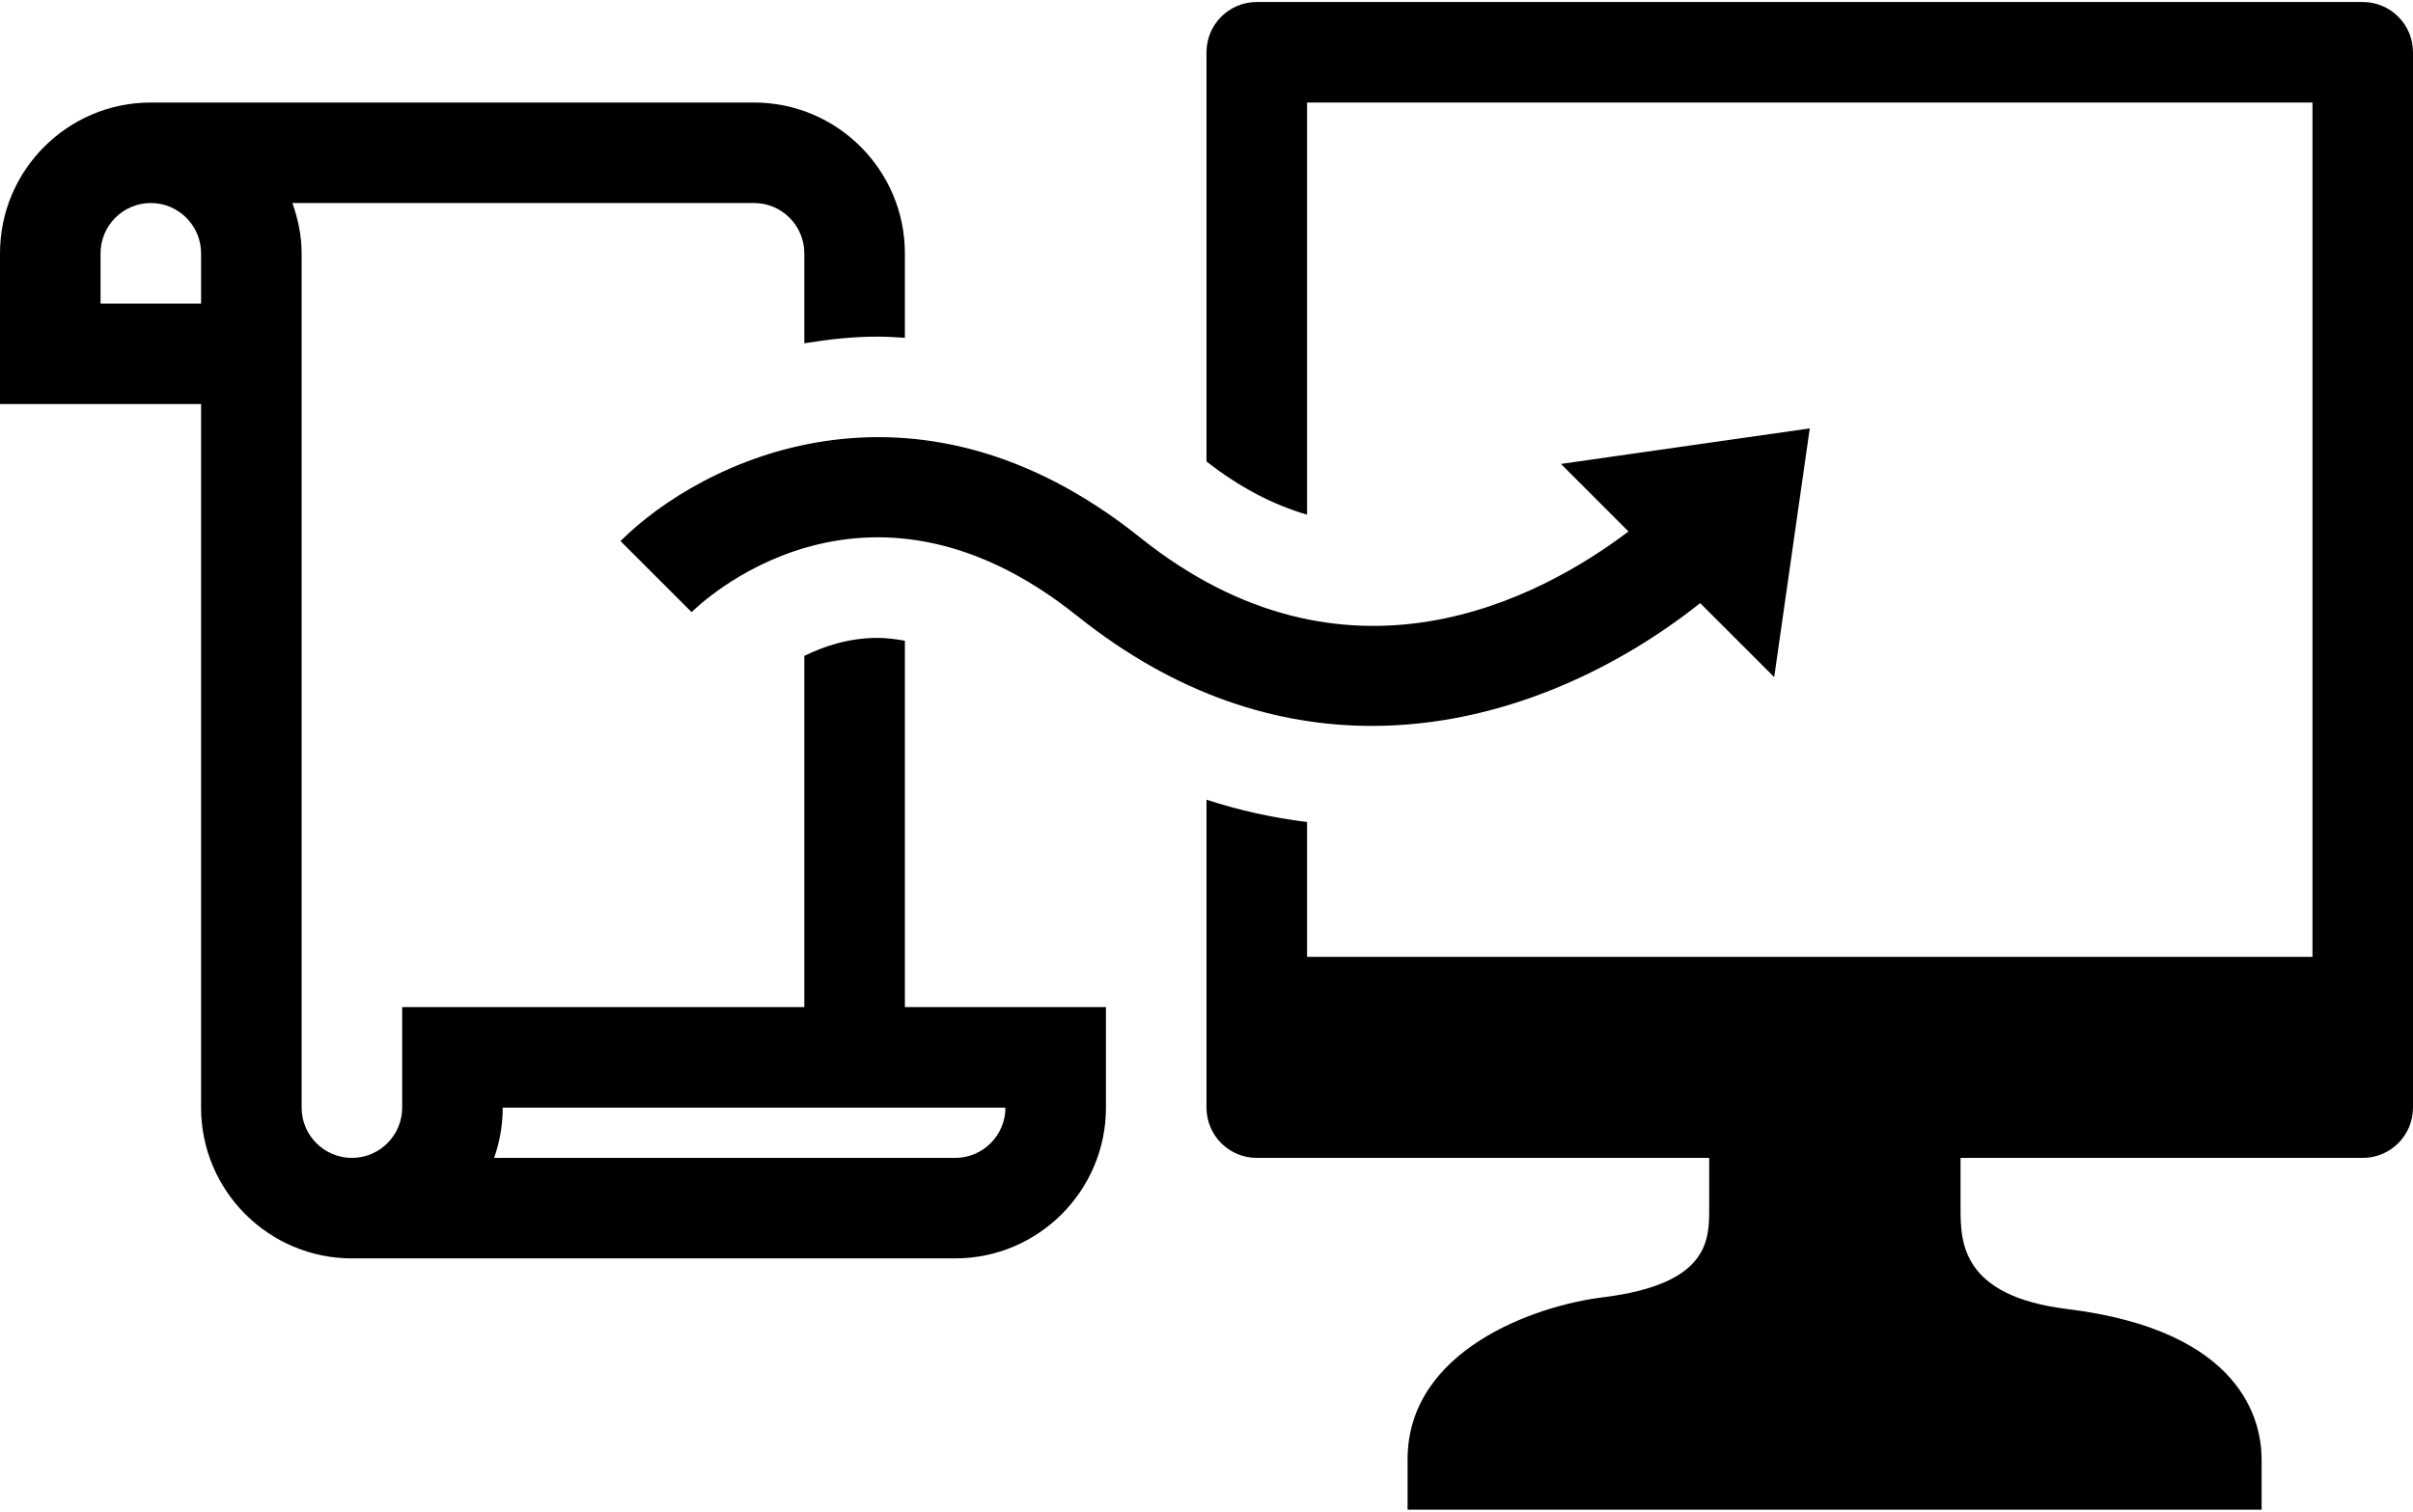 <?xml version="1.0" ?>
<svg xmlns="http://www.w3.org/2000/svg" xmlns:ev="http://www.w3.org/2001/xml-events" xmlns:xlink="http://www.w3.org/1999/xlink" baseProfile="full" enable-background="new 0 0 100 62.5" height="376px" version="1.1" viewBox="0 0 100 62.5" width="600px" x="0px" xml:space="preserve" y="0px">
	<defs/>
	<path d="M 33.333,27.107 L 33.333,41.667 L 16.667,41.667 L 16.667,45.833 C 16.667,46.984 15.733,47.917 14.584,47.917 C 13.435,47.917 12.5,46.984 12.5,45.833 L 12.5,41.667 L 12.5,10.417 C 12.5,9.685 12.35,8.988 12.116,8.333 L 31.25,8.333 C 32.399,8.333 33.333,9.27 33.333,10.417 L 33.333,14.148 C 34.324,13.985 35.337,13.871 36.397,13.871 C 36.767,13.871 37.133,13.899 37.5,13.92 L 37.5,10.417 C 37.5,6.971 34.696,4.167 31.25,4.167 L 6.25,4.167 C 2.804,4.167 0.0,6.971 0.0,10.417 L 0.0,16.667 L 8.333,16.667 L 8.333,41.667 L 8.333,45.833 C 8.333,49.279 11.136,52.083 14.583,52.083 L 39.583,52.083 C 43.029,52.083 45.833,49.279 45.833,45.833 L 45.833,41.667 L 37.5,41.667 L 37.5,26.477 C 37.124,26.413 36.747,26.36 36.377,26.36 C 35.177,26.359 34.141,26.709 33.333,27.107 M 8.333,12.5 L 4.167,12.5 L 4.167,10.417 C 4.167,9.27 5.101,8.333 6.25,8.333 C 7.399,8.333 8.333,9.27 8.333,10.417 L 8.333,12.5 M 41.667,45.833 C 41.667,46.984 40.733,47.917 39.584,47.917 L 20.478,47.917 C 20.707,47.266 20.834,46.565 20.834,45.833 L 33.334,45.833 L 37.5,45.833 L 41.667,45.833" fill="#000000"/>
	<path d="M 97.917,0.0 L 52.083,0.0 C 50.932,0.0 50.0,0.932 50.0,2.083 L 50.0,19.047 C 51.379,20.125 52.761,20.842 54.167,21.252 L 54.167,4.167 L 95.834,4.167 L 95.834,39.583 L 54.167,39.583 L 54.167,33.992 C 52.753,33.821 51.364,33.513 50.0,33.068 L 50.0,45.833 C 50.0,46.984 50.932,47.917 52.083,47.917 L 70.833,47.917 L 70.833,50.0 C 70.833,51.33 70.833,53.153 66.414,53.699 C 63.619,54.041 58.333,55.884 58.333,60.417 L 58.333,62.5 L 93.726,62.5 L 93.726,60.417 C 93.726,58.838 92.941,55.074 85.671,54.183 C 81.25,53.638 81.25,51.363 81.25,50.0 L 81.25,47.917 L 97.917,47.917 C 99.068,47.917 100.0,46.984 100.0,45.833 L 100.0,2.083 C 100.0,0.932 99.068,0.0 97.917,0.0" fill="#000000"/>
	<path d="M 75.0,17.676 L 64.689,19.149 L 67.488,21.949 C 63.83,24.716 55.794,29.042 47.241,22.193 C 37.844,14.677 29.053,19.011 25.716,22.347 L 28.662,25.293 C 28.949,25.008 35.781,18.359 44.637,25.447 C 48.781,28.763 52.968,30.009 56.856,30.009 C 62.302,30.009 67.136,27.56 70.459,24.919 L 73.527,27.986 L 75.0,17.676" fill="#000000"/>
</svg>
